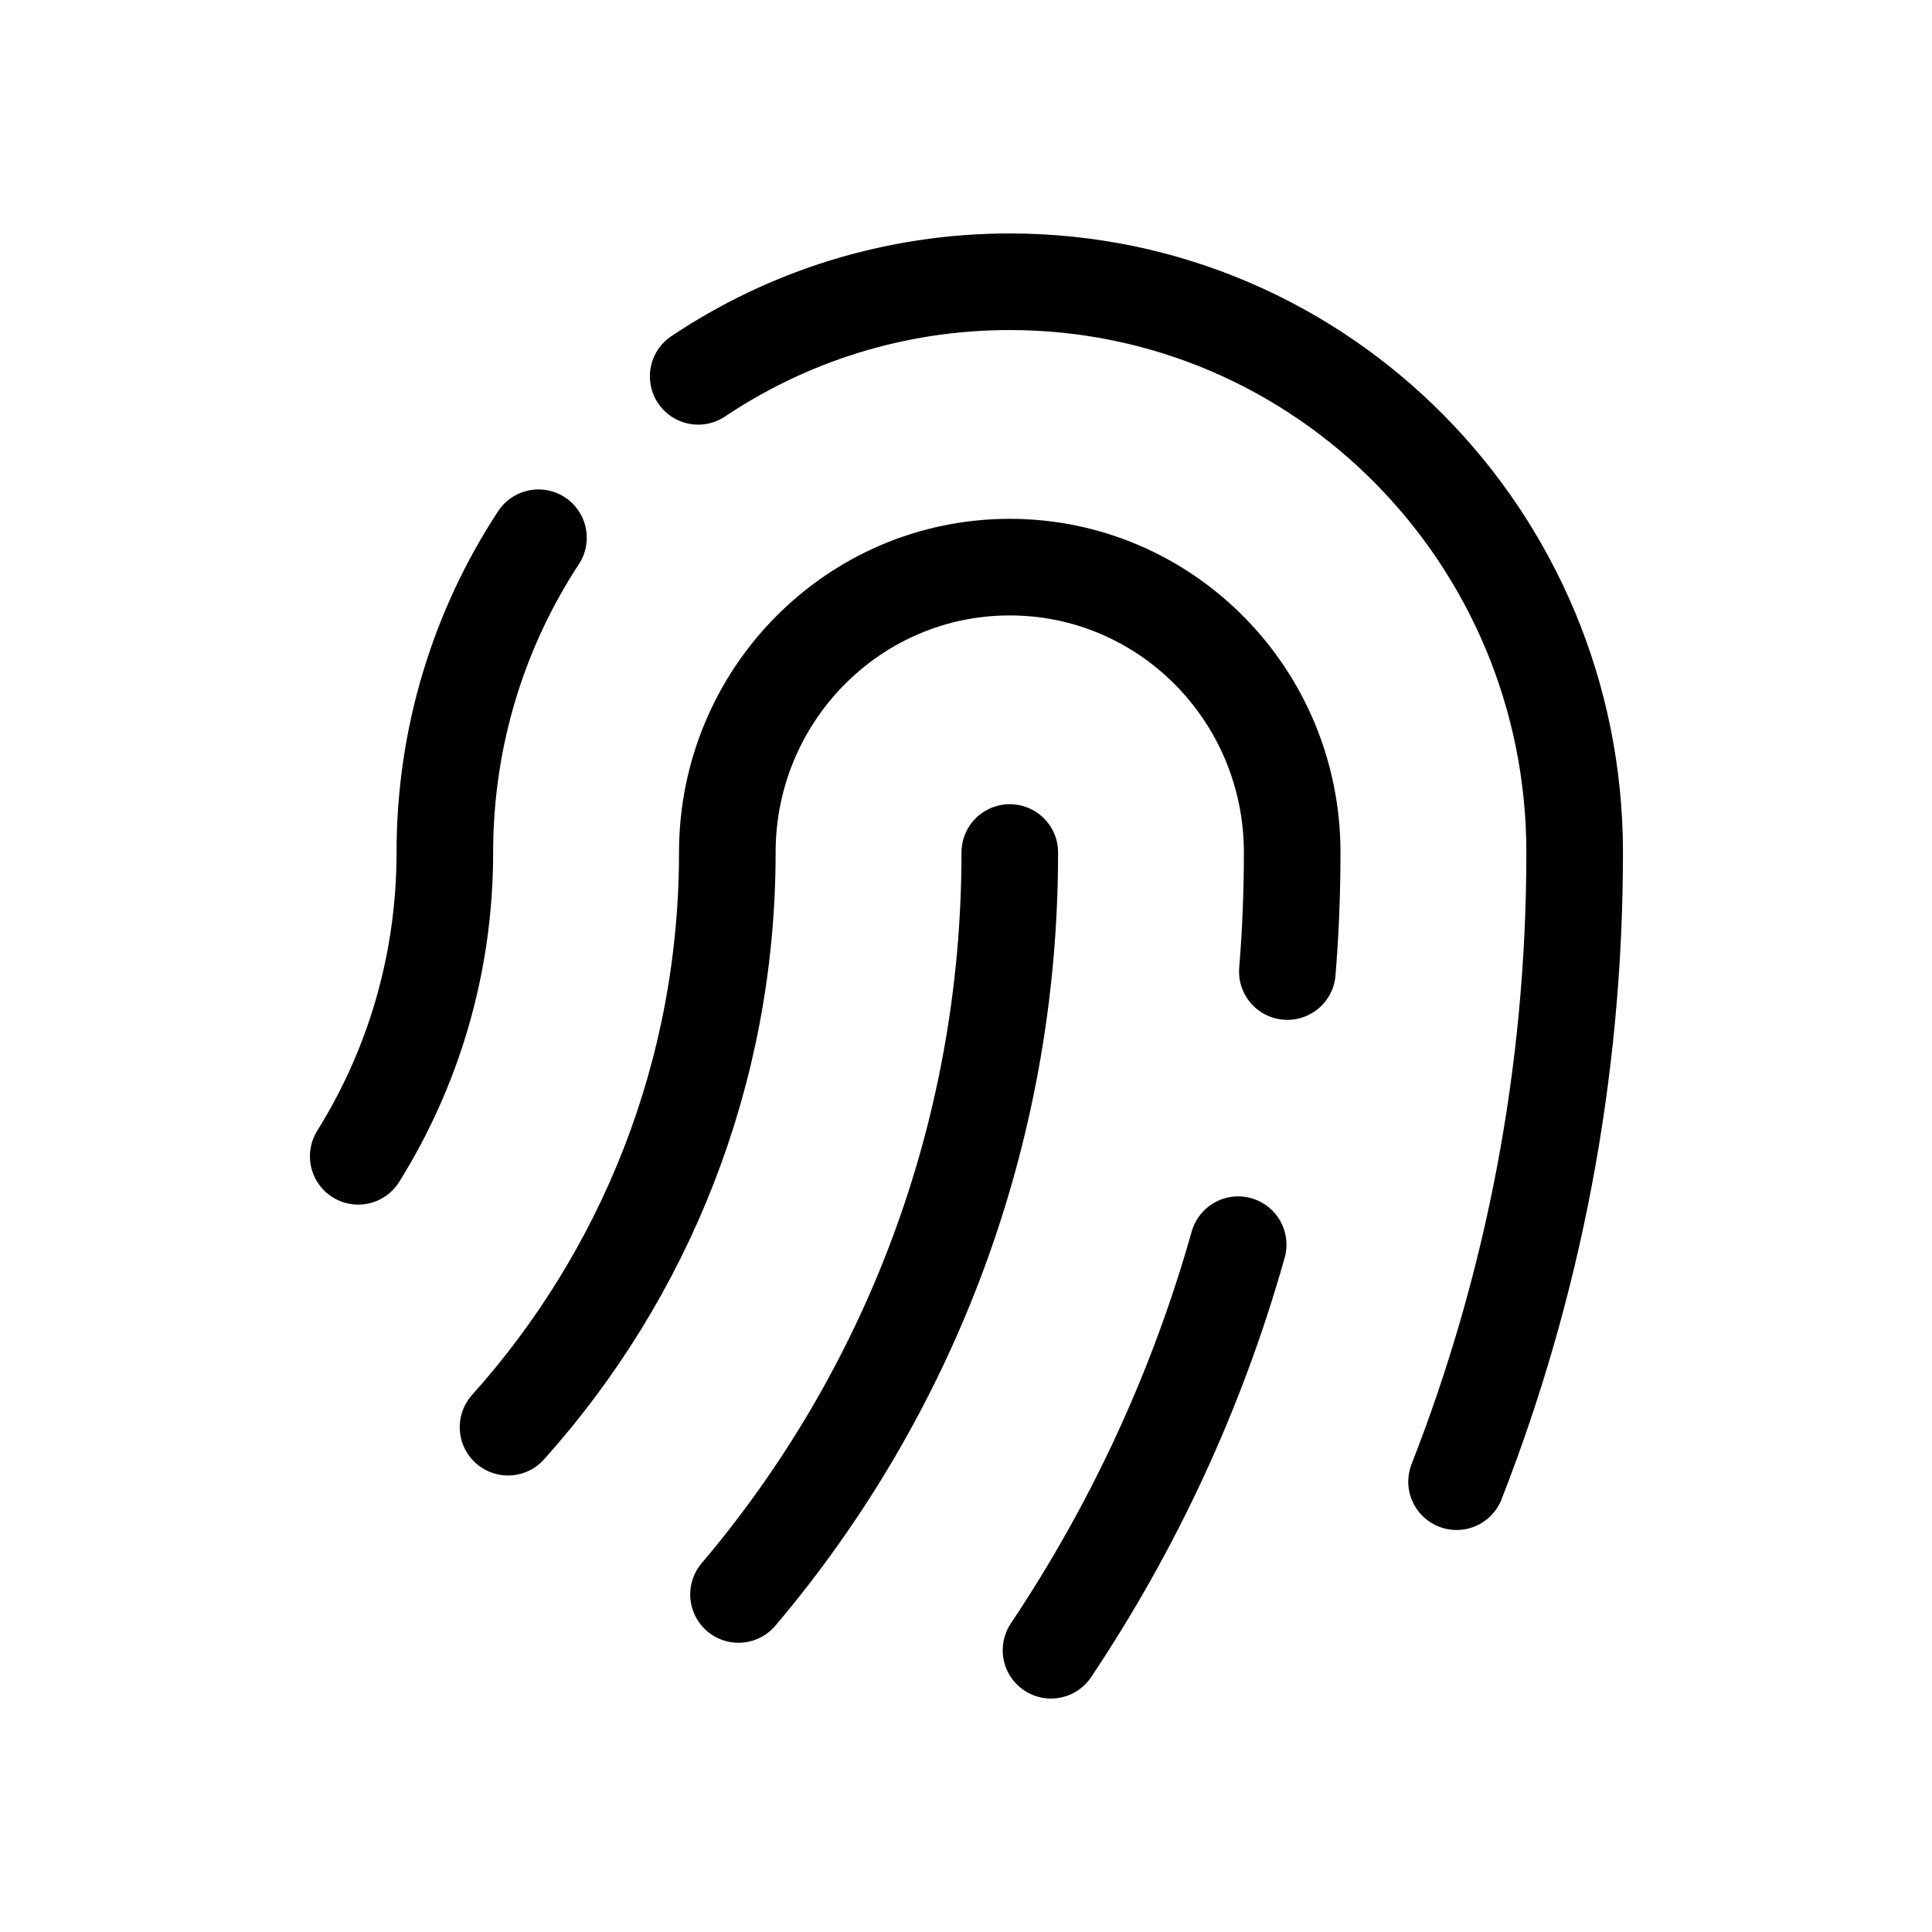 <svg width="24" height="24" viewBox="0 0 24 24" fill="none" xmlns="http://www.w3.org/2000/svg">
<path d="M8.673 4.675C9.783 3.932 11.113 3.5 12.543 3.5C16.419 3.5 19.561 6.674 19.561 10.59C19.561 13.35 19.041 15.986 18.094 18.406M6.689 6.68C5.954 7.801 5.526 9.145 5.526 10.59C5.526 11.977 5.132 13.271 4.45 14.364M6.311 17.729C8.004 15.841 9.035 13.337 9.035 10.59C9.035 8.632 10.606 7.045 12.543 7.045C14.481 7.045 16.052 8.632 16.052 10.59C16.052 11.088 16.032 11.581 15.992 12.069M12.544 10.59C12.544 14.109 11.275 17.328 9.174 19.807M15.381 15.462C14.869 17.277 14.077 18.973 13.056 20.5" stroke="black" stroke-width="1.2" stroke-linecap="round" stroke-linejoin="round"/>
</svg>
